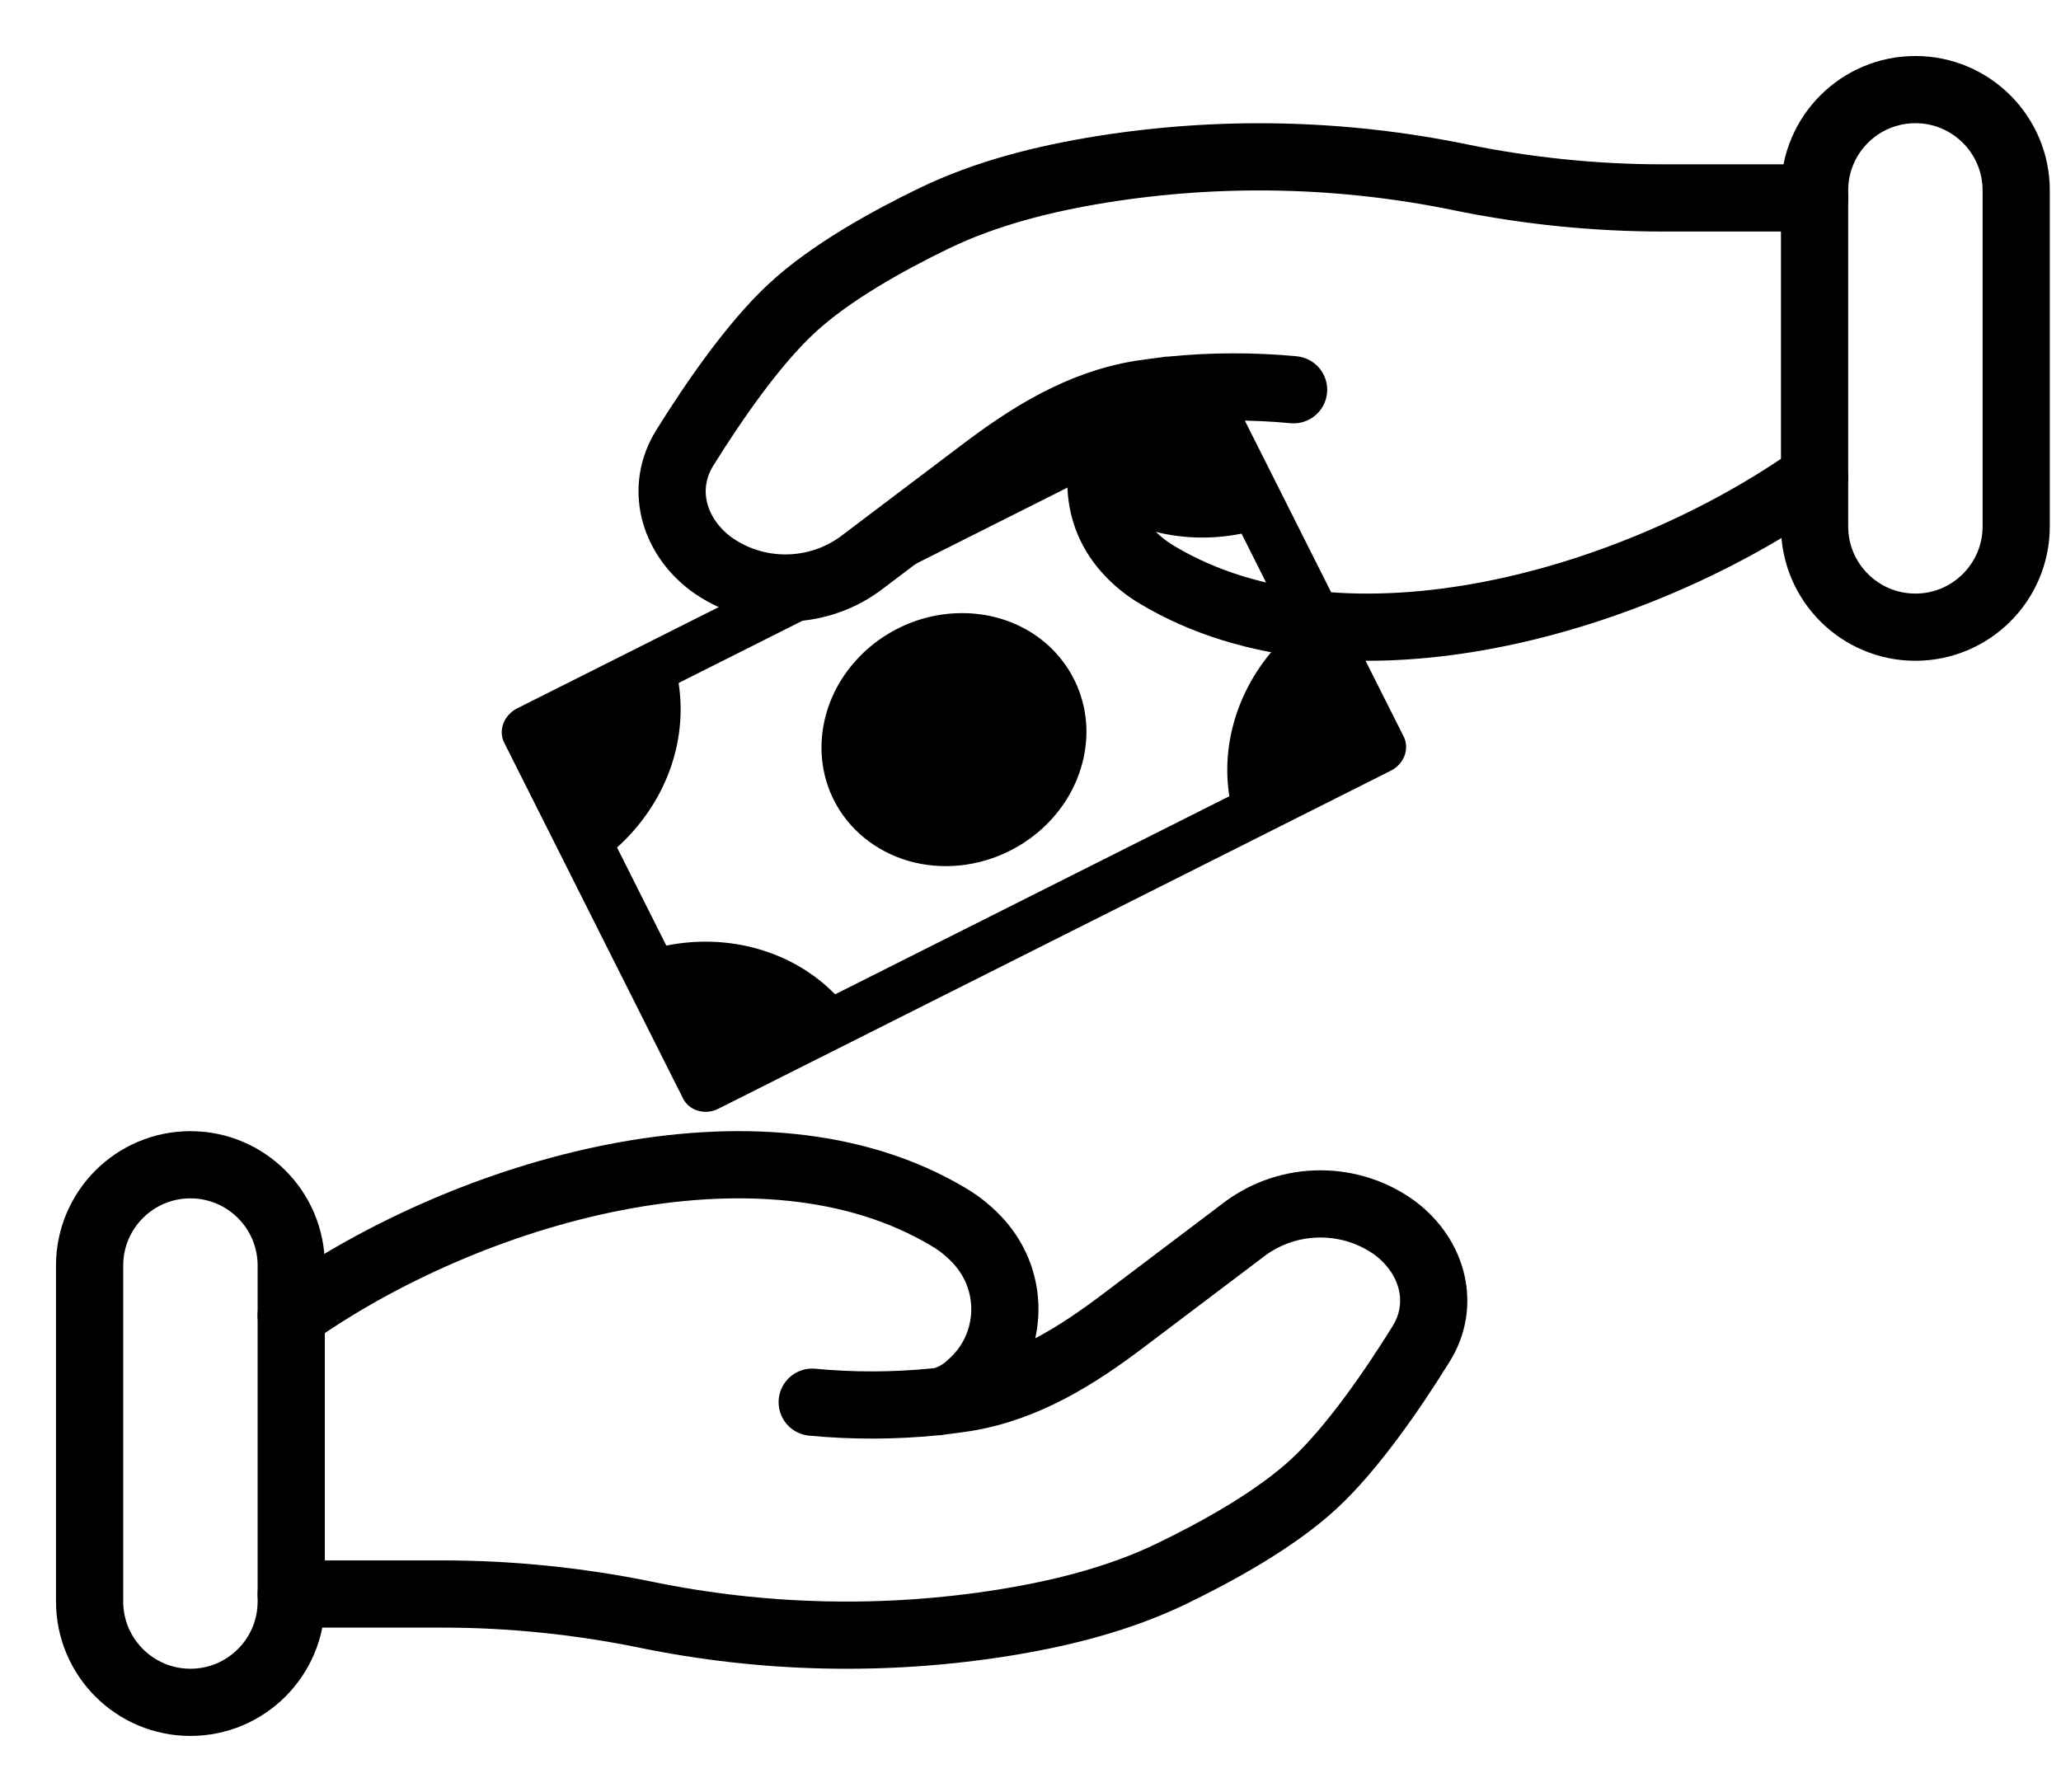 <svg width="23" height="20" viewBox="0 0 23 20" fill="none" xmlns="http://www.w3.org/2000/svg">
<path d="M3.25 17.791H4.945C5.702 17.791 6.47 17.871 7.207 18.022C8.523 18.293 9.878 18.323 11.204 18.111C11.855 18.006 12.495 17.844 13.073 17.565C13.595 17.313 14.235 16.958 14.665 16.56C15.094 16.162 15.541 15.512 15.857 15.003C16.131 14.567 15.998 14.032 15.568 13.707C15.326 13.531 15.035 13.437 14.736 13.437C14.436 13.437 14.145 13.531 13.903 13.707L12.548 14.731C12.023 15.129 11.449 15.494 10.766 15.603C10.683 15.615 10.597 15.627 10.507 15.638M10.507 15.638C10.479 15.641 10.452 15.644 10.425 15.647M10.507 15.638C10.627 15.605 10.737 15.544 10.827 15.458C10.94 15.36 11.033 15.241 11.099 15.107C11.165 14.973 11.203 14.827 11.212 14.678C11.221 14.528 11.2 14.379 11.15 14.238C11.1 14.097 11.022 13.968 10.922 13.857C10.824 13.749 10.71 13.656 10.584 13.582C8.486 12.33 5.222 13.284 3.25 14.682M10.507 15.638C10.48 15.644 10.452 15.647 10.425 15.647M10.425 15.647C9.972 15.692 9.516 15.693 9.064 15.65" stroke="black" stroke-width="0.75" stroke-linecap="round"/>
<path d="M3.25 14.125C3.25 13.504 2.746 13 2.125 13C1.504 13 1 13.504 1 14.125V17.875C1 18.496 1.504 19 2.125 19C2.746 19 3.25 18.496 3.25 17.875V14.125Z" stroke="black" stroke-width="0.75"/>
<path d="M20.25 2.209L18.555 2.209C17.798 2.209 17.03 2.13 16.293 1.978C14.977 1.708 13.623 1.678 12.296 1.89C11.645 1.995 11.006 2.156 10.427 2.435C9.905 2.688 9.265 3.042 8.836 3.441C8.407 3.838 7.96 4.488 7.643 4.997C7.37 5.433 7.502 5.968 7.933 6.293C8.175 6.469 8.466 6.563 8.765 6.563C9.064 6.563 9.356 6.469 9.598 6.293L10.953 5.269C11.478 4.871 12.051 4.506 12.735 4.397C12.817 4.385 12.903 4.373 12.993 4.362M12.993 4.362C13.021 4.359 13.048 4.356 13.076 4.353M12.993 4.362C12.873 4.395 12.763 4.457 12.673 4.542C12.56 4.64 12.468 4.759 12.402 4.893C12.336 5.027 12.297 5.173 12.288 5.322C12.279 5.472 12.301 5.621 12.35 5.762C12.4 5.903 12.478 6.032 12.579 6.143C12.676 6.251 12.79 6.344 12.916 6.418C15.014 7.67 18.278 6.716 20.25 5.318M12.993 4.362C13.021 4.356 13.048 4.353 13.076 4.353M13.076 4.353C13.528 4.308 13.984 4.307 14.436 4.35" stroke="black" stroke-width="0.75" stroke-linecap="round"/>
<path d="M20.25 5.875C20.25 6.496 20.754 7 21.375 7C21.996 7 22.5 6.496 22.5 5.875L22.5 2.125C22.5 1.504 21.996 1 21.375 1C20.754 1 20.25 1.504 20.25 2.125L20.25 5.875Z" stroke="black" stroke-width="0.75"/>
<path d="M9.305 8.929C9.182 8.683 9.14 8.404 9.185 8.126C9.229 7.848 9.359 7.583 9.557 7.366C9.754 7.149 10.011 6.989 10.295 6.906C10.579 6.824 10.878 6.822 11.152 6.901C11.427 6.98 11.666 7.137 11.838 7.352C12.011 7.567 12.11 7.83 12.123 8.107C12.135 8.385 12.061 8.665 11.909 8.913C11.757 9.16 11.534 9.363 11.269 9.496C10.914 9.675 10.507 9.715 10.139 9.609C9.771 9.502 9.471 9.258 9.305 8.929ZM7.623 12.261L5.627 8.29C5.594 8.224 5.59 8.147 5.617 8.075C5.644 8.004 5.699 7.943 5.77 7.907L13.276 4.135C13.347 4.099 13.428 4.091 13.502 4.112C13.575 4.134 13.635 4.183 13.668 4.249L15.664 8.22C15.697 8.285 15.701 8.363 15.674 8.435C15.647 8.506 15.592 8.567 15.521 8.602L8.016 12.375C7.945 12.411 7.863 12.419 7.79 12.397C7.716 12.376 7.656 12.327 7.623 12.261ZM7.436 10.554C7.783 10.484 8.136 10.498 8.465 10.593C8.794 10.688 9.088 10.861 9.319 11.098L13.719 8.887C13.667 8.56 13.703 8.22 13.823 7.9C13.943 7.579 14.143 7.287 14.405 7.051L13.855 5.956C13.509 6.026 13.155 6.012 12.826 5.917C12.497 5.822 12.204 5.649 11.972 5.412L7.573 7.623C7.624 7.95 7.589 8.29 7.469 8.61C7.349 8.931 7.148 9.223 6.886 9.459L7.436 10.554Z" fill="black"/>
</svg>
